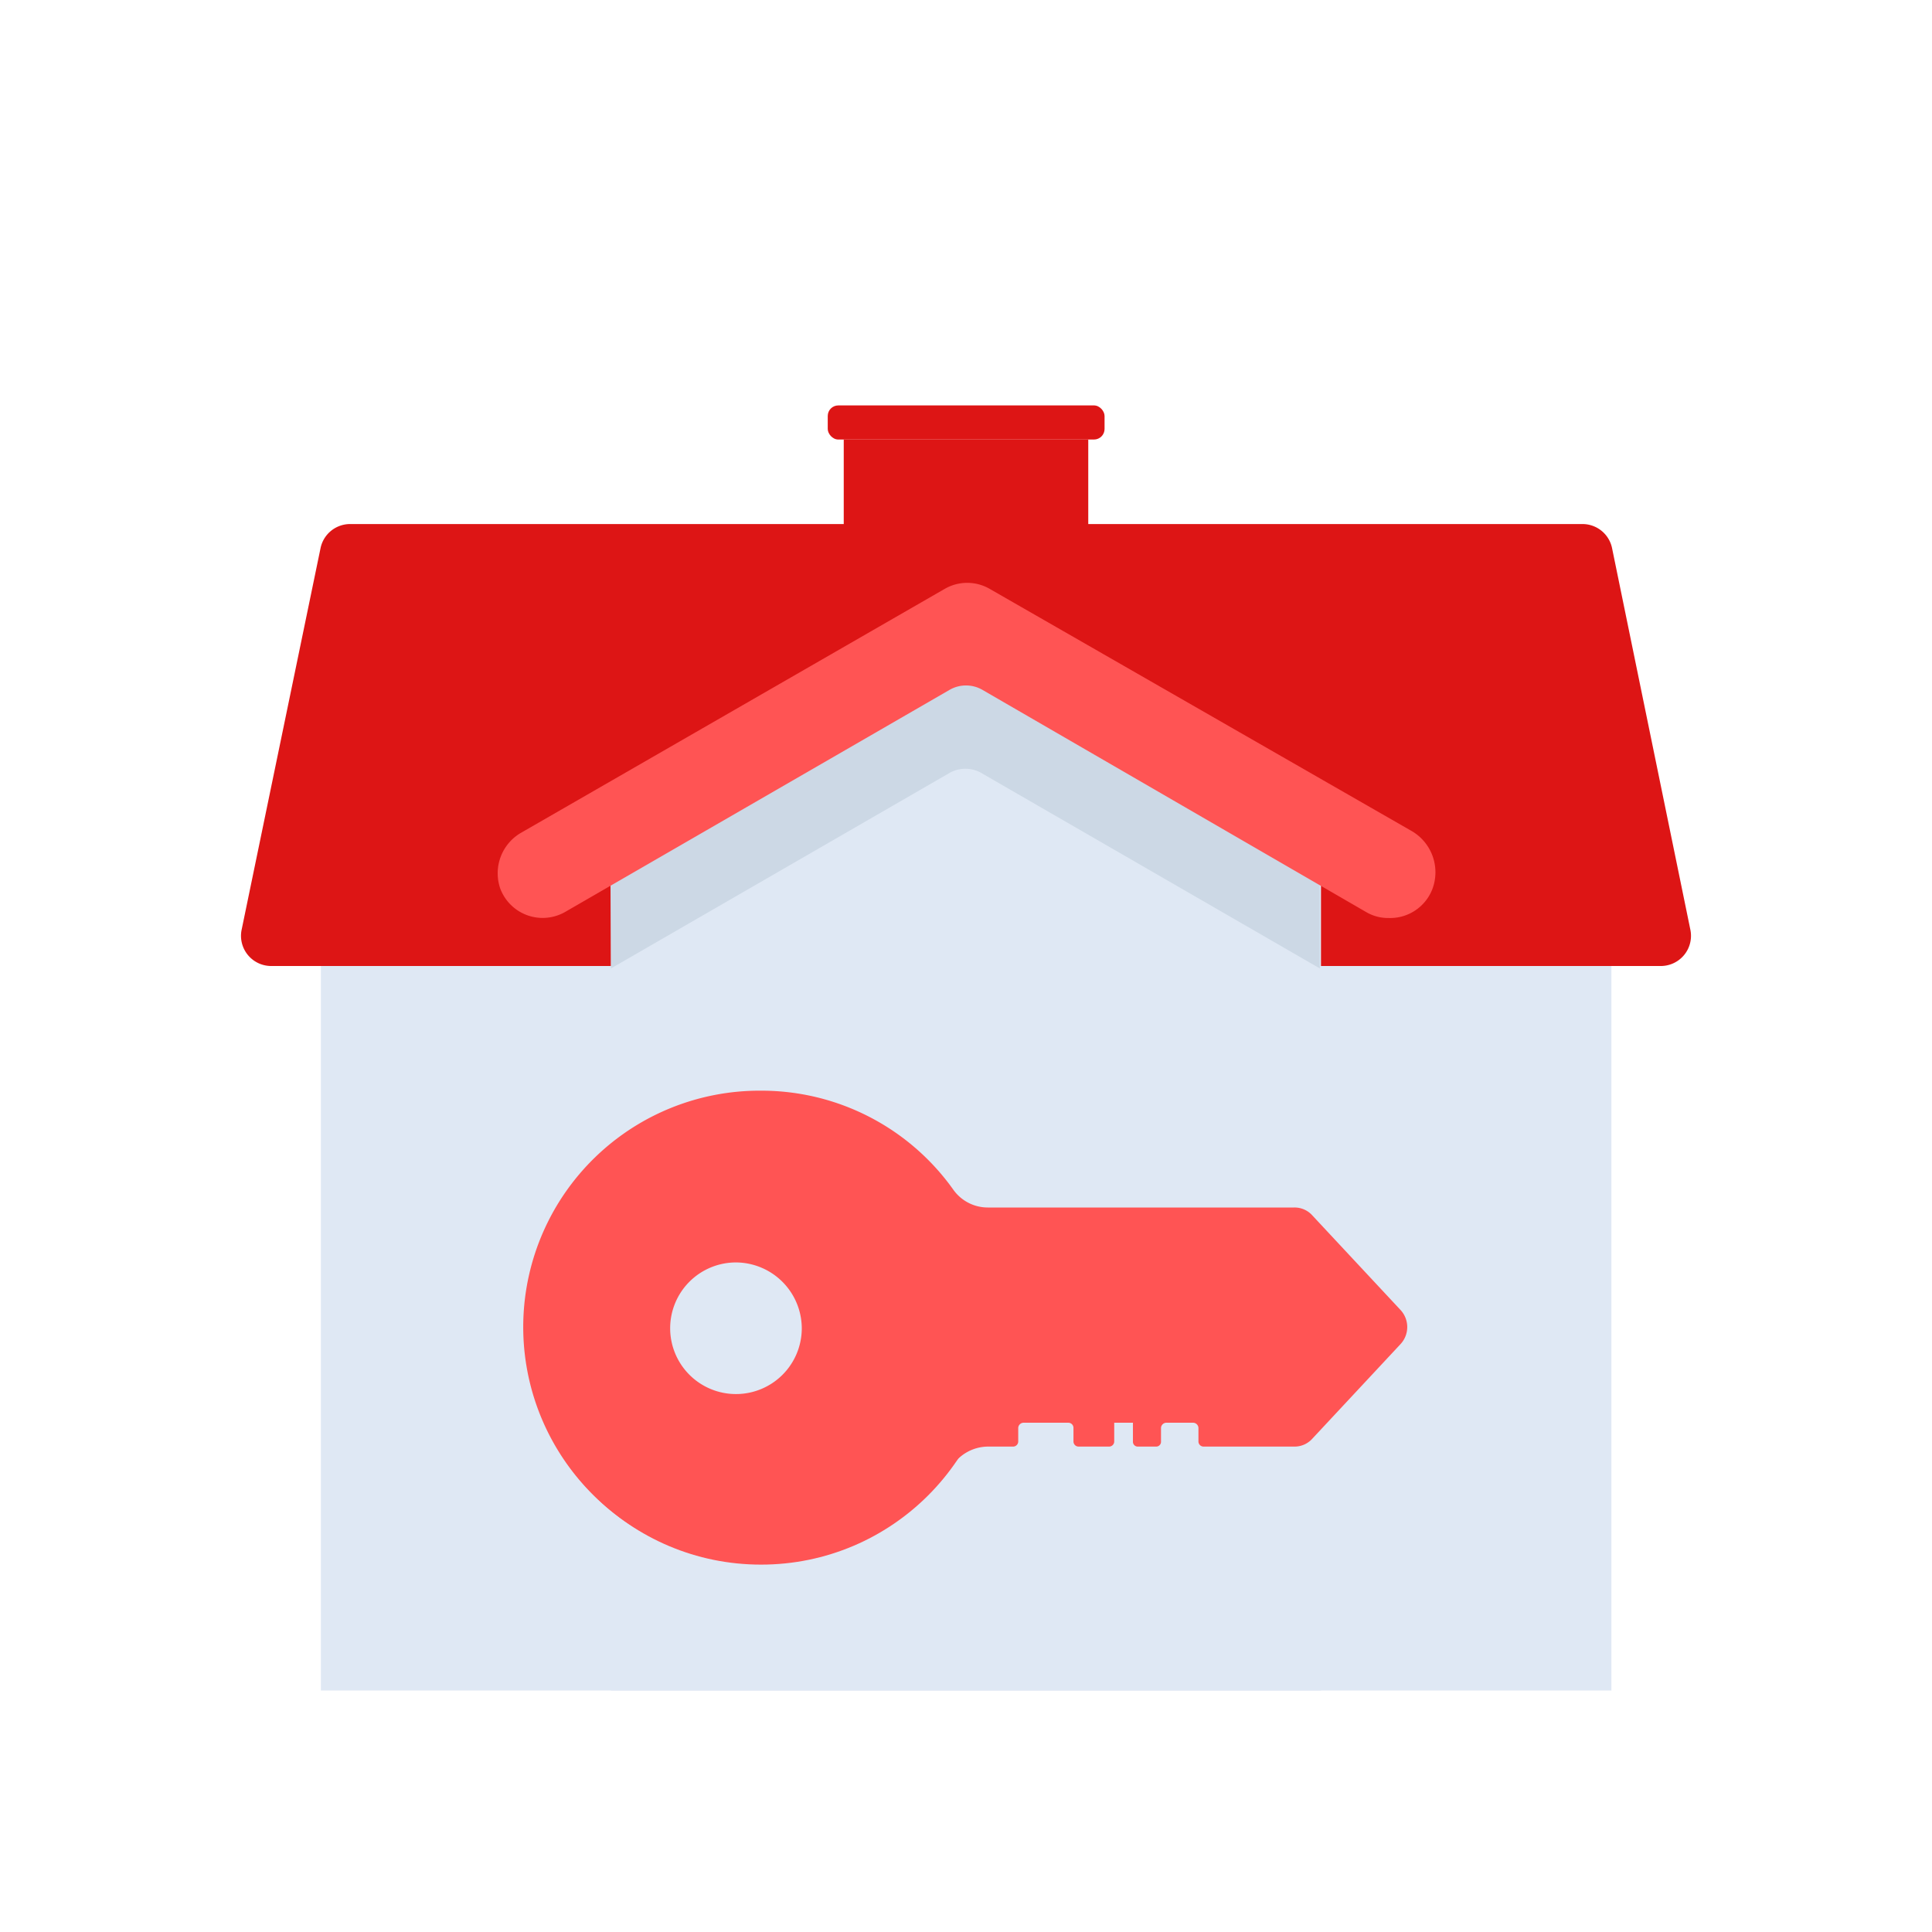 <svg id="Layer_1" data-name="Layer 1" xmlns="http://www.w3.org/2000/svg" viewBox="0 0 64 64"><defs><style>.cls-1{fill:#dd1515;}.cls-2{fill:#dfe8f4;}.cls-3{fill:#ccd8e5;}.cls-4{fill:#ff5454;}</style></defs><title>real, estate, property, key, lock, house</title><rect class="cls-1" x="27.95" y="14.56" width="8.1" height="6.25"/><rect class="cls-2" x="10.63" y="25.6" width="42.75" height="30.4"/><path class="cls-1" d="M55,32H9a1,1,0,0,1-1-1.18l2.62-12.67a1,1,0,0,1,1-.79H52.4a1,1,0,0,1,1,.79L56,30.82A1,1,0,0,1,55,32Z"/><polygon class="cls-2" points="32 20.81 20.24 27.6 20.24 56 43.76 56 43.76 27.6 32 20.81"/><path class="cls-3" d="M20.24,32.08l11.24-6.49a1.07,1.07,0,0,1,1,0l11.24,6.49V28.62l-11-6.36a1.49,1.49,0,0,0-1.5,0l-11,6.36Z"/><path class="cls-4" d="M46,30.41a1.43,1.43,0,0,1-.75-.2L32.54,22.85a1.09,1.09,0,0,0-1.08,0L18.72,30.21a1.5,1.5,0,0,1-2.15-.78,1.55,1.55,0,0,1,.72-1.86l14-8.06a1.49,1.49,0,0,1,1.5,0l13.94,8a1.58,1.58,0,0,1,.72,1.94A1.5,1.5,0,0,1,46,30.41Z"/><rect class="cls-1" x="27.42" y="13.43" width="9.17" height="1.13" rx="0.35"/><path class="cls-4" d="M32.72,40H42.87a.79.79,0,0,1,.61.27l2.91,3.12a.83.83,0,0,1,0,1.14l-2.91,3.12a.79.79,0,0,1-.61.27h-3a.17.17,0,0,1-.17-.17v-.45a.18.18,0,0,0-.17-.17h-.9a.18.18,0,0,0-.17.17v.45a.16.16,0,0,1-.17.17h-.59a.16.16,0,0,1-.17-.17v-.62h-.62v.62a.17.17,0,0,1-.17.17h-1a.17.17,0,0,1-.18-.17v-.45a.17.17,0,0,0-.17-.17H33.9a.18.18,0,0,0-.17.17v.45a.17.17,0,0,1-.17.17h-.84a1.44,1.44,0,0,0-1.15.6,7.8,7.8,0,0,1-6.8,3.26,7.83,7.83,0,0,1,.44-15.65,7.8,7.8,0,0,1,6.37,3.28A1.4,1.4,0,0,0,32.72,40Z"/><circle class="cls-4" cx="25.21" cy="44" r="7.83"/><path class="cls-2" d="M24.38,41.82A2.18,2.18,0,1,0,26.56,44,2.19,2.19,0,0,0,24.38,41.82Z"/></svg>